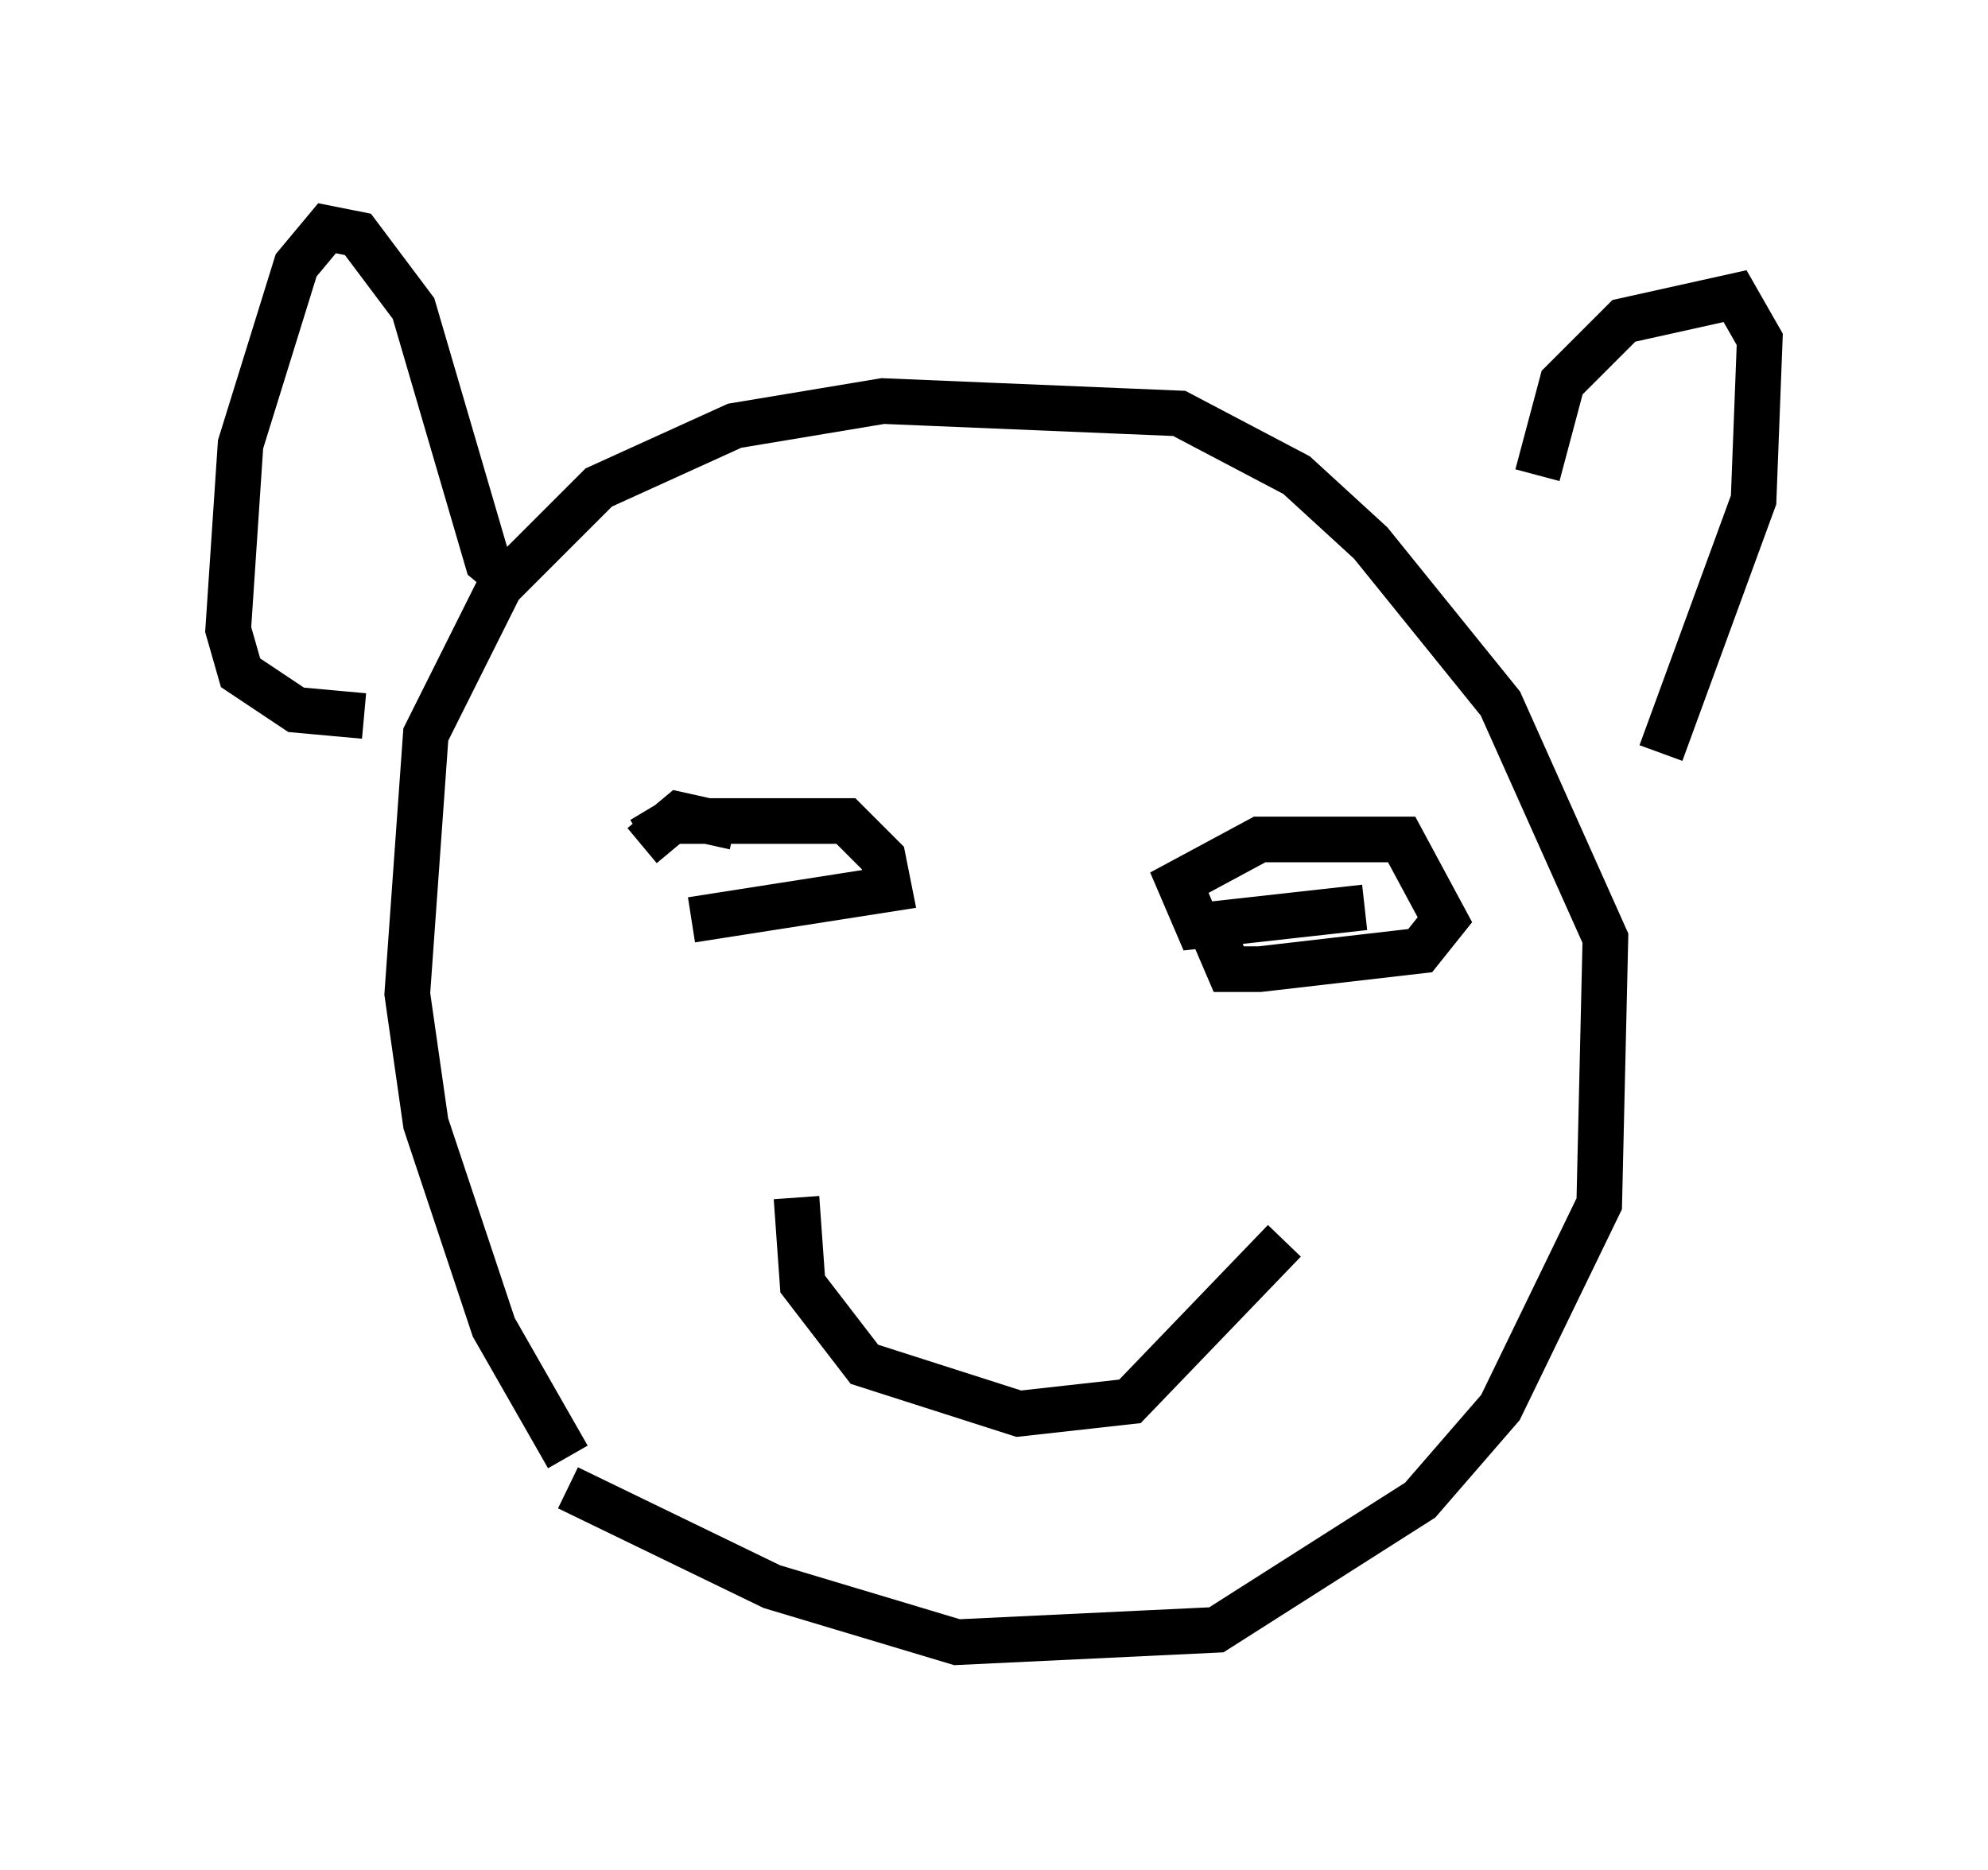 <?xml version="1.0" encoding="utf-8" ?>
<svg baseProfile="full" height="40.987" version="1.1" width="43.559" xmlns="http://www.w3.org/2000/svg" xmlns:ev="http://www.w3.org/2001/xml-events" xmlns:xlink="http://www.w3.org/1999/xlink"><defs /><rect fill="white" height="40.987" width="43.559" x="0" y="0" /><path d="M13.254, 32.605 m-0.812, -0.677 l-1.624, -2.842 -1.488, -4.465 l-0.406, -2.842 0.406, -5.683 l1.624, -3.248 2.165, -2.165 l2.977, -1.353 3.248, -0.541 l6.495, 0.271 2.571, 1.353 l1.624, 1.488 2.842, 3.518 l2.3, 5.142 -0.135, 5.819 l-2.165, 4.465 -1.759, 2.03 l-4.465, 2.842 -5.683, 0.271 l-4.059, -1.218 -4.465, -2.165 m5.007, -6.36 l0.135, 1.894 1.353, 1.759 l3.383, 1.083 2.436, -0.271 l3.383, -3.518 m-14.073, -8.66 l0.812, -0.677 1.218, 0.271 m13.802, 1.759 l-3.654, 0.406 -0.406, -0.947 l1.759, -0.947 3.112, 0.0 l0.947, 1.759 -0.541, 0.677 l-3.518, 0.406 -0.677, 0.0 l-0.406, -0.947 m-12.449, -1.894 l0.677, -0.406 3.789, 0.0 l0.812, 0.812 0.135, 0.677 l-4.33, 0.677 m-3.654, -7.172 l-0.812, -0.677 -1.624, -5.548 l-1.218, -1.624 -0.677, -0.135 l-0.677, 0.812 -1.218, 3.924 l-0.271, 4.059 0.271, 0.947 l1.218, 0.812 1.488, 0.135 m25.71, -5.277 l0.541, -2.03 1.353, -1.353 l2.436, -0.541 0.541, 0.947 l-0.135, 3.518 -2.03, 5.548 " fill="none" stroke="black" stroke-width="1" /></svg>